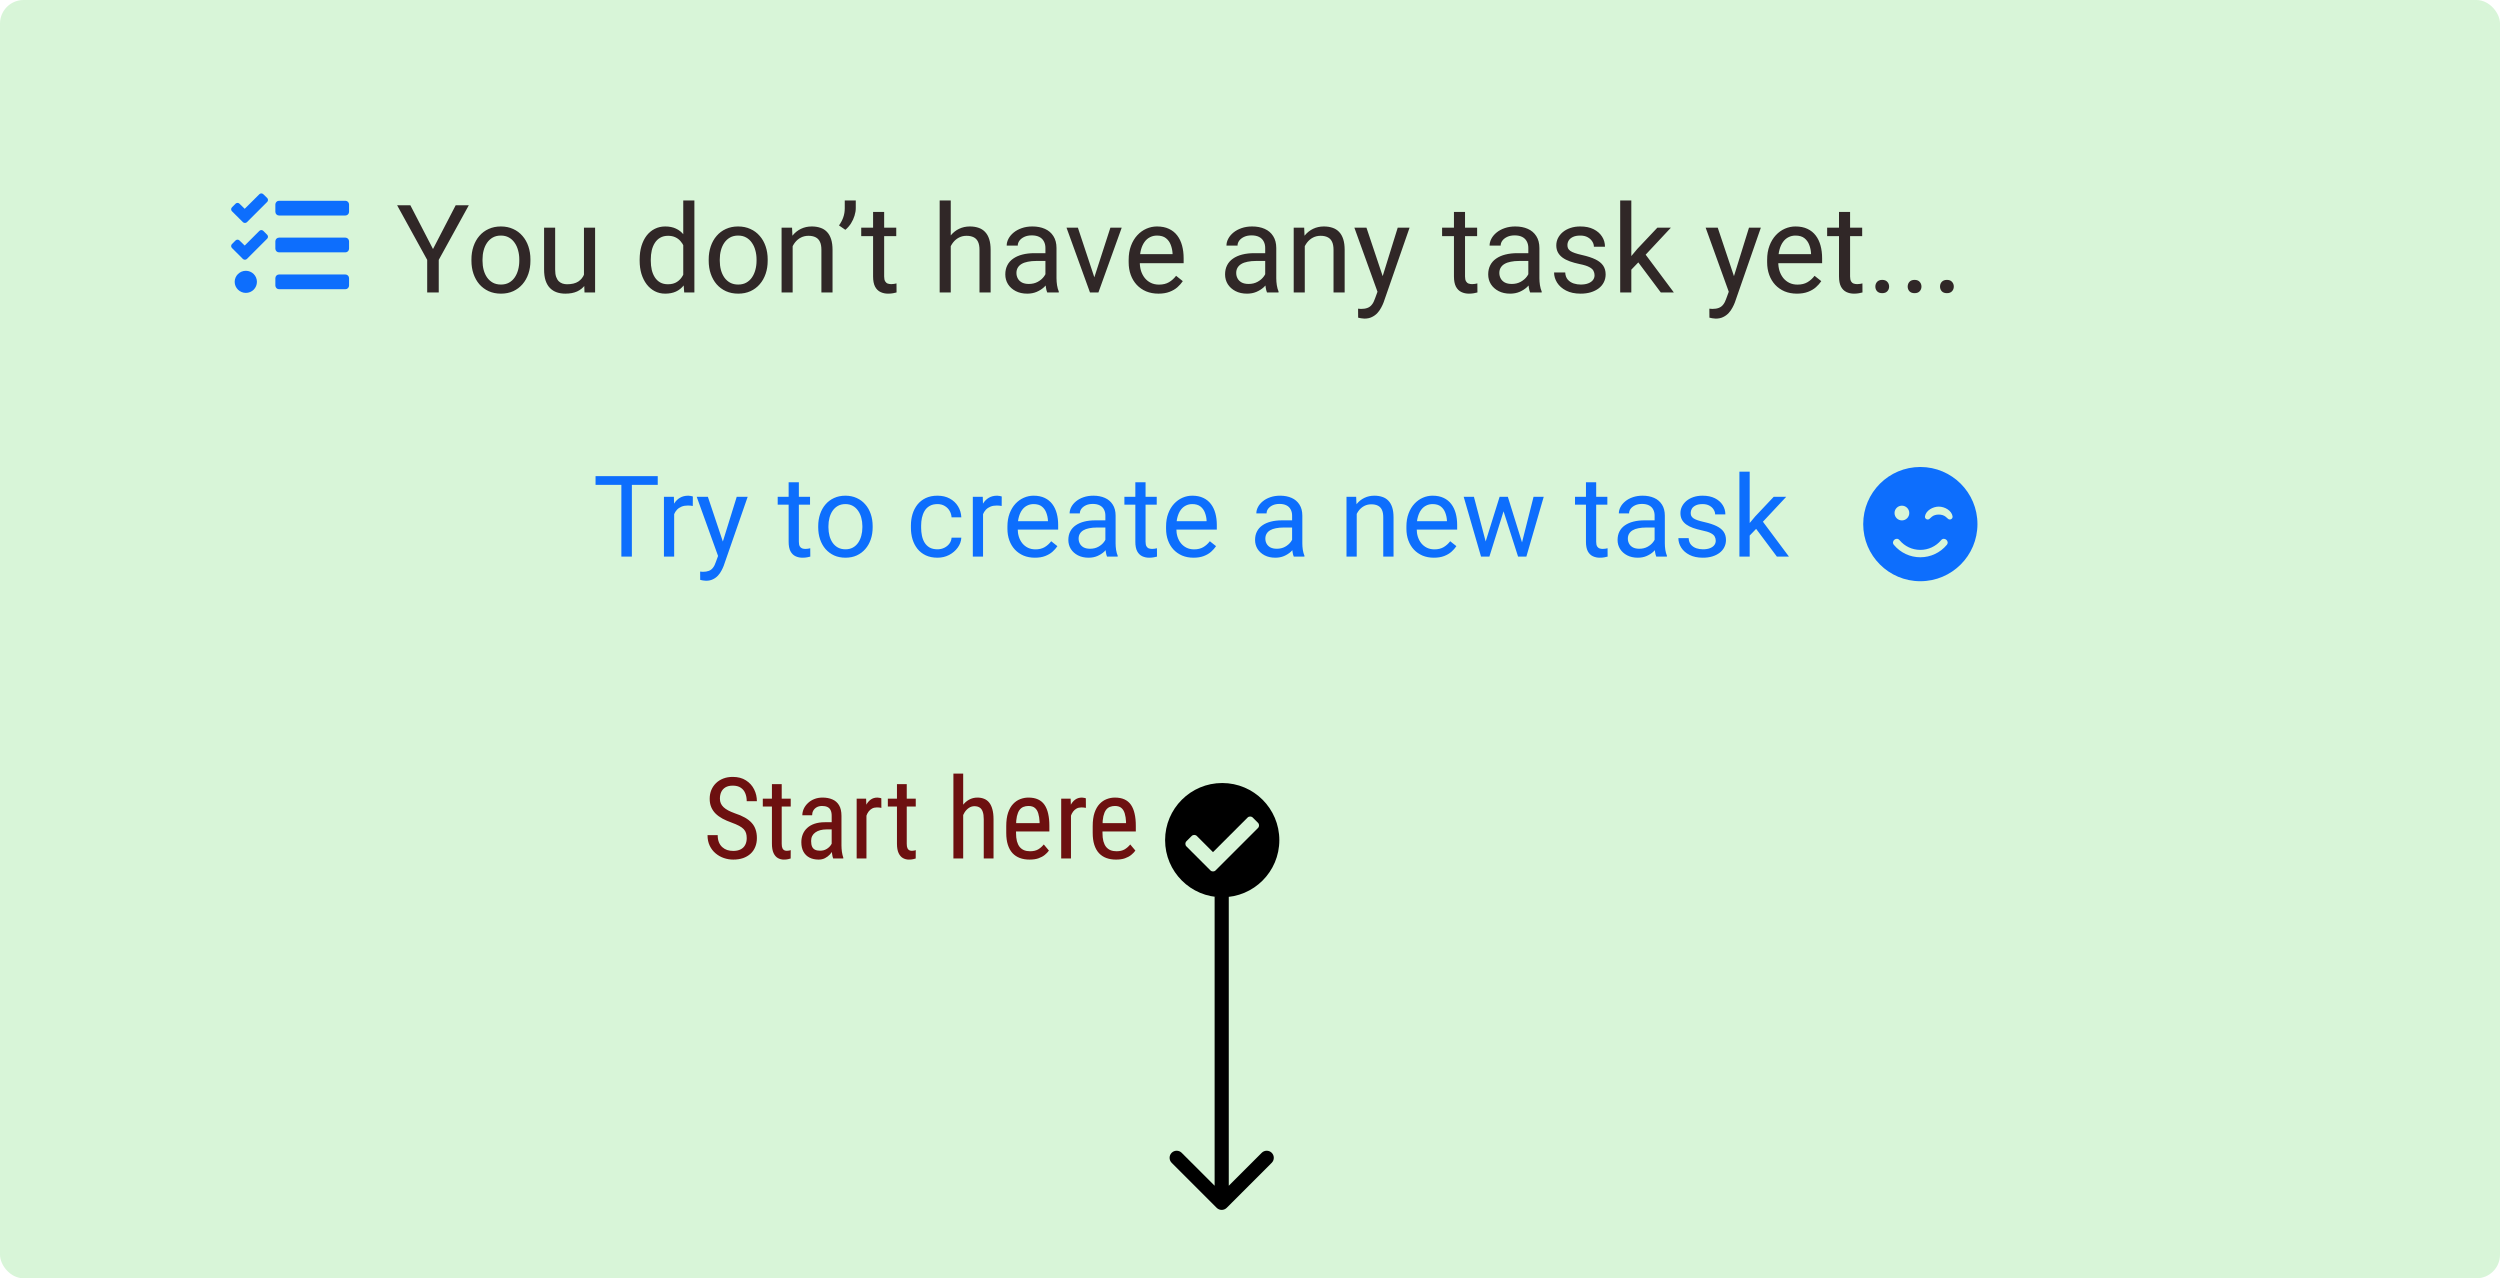 <svg width="530" height="271" viewBox="0 0 530 271" fill="none" xmlns="http://www.w3.org/2000/svg">
<g id="notasks">
<rect id="Rectangle 1" width="530" height="271" rx="5" fill="#D8F5D8"/>
<g id="You don&#226;&#128;&#153;t have any task yet... &#226;&#128;&#168; Try to create a new task">
<path d="M86.996 43.516L91.795 52.796L96.606 43.516H99.387L93.014 55.094V62H90.564V55.094L84.19 43.516H86.996ZM99.945 55.284V54.992C99.945 54.002 100.089 53.084 100.377 52.237C100.665 51.383 101.079 50.642 101.621 50.016C102.163 49.381 102.819 48.89 103.589 48.543C104.359 48.188 105.222 48.01 106.179 48.01C107.144 48.01 108.011 48.188 108.781 48.543C109.56 48.89 110.22 49.381 110.762 50.016C111.312 50.642 111.731 51.383 112.019 52.237C112.306 53.084 112.45 54.002 112.45 54.992V55.284C112.45 56.274 112.306 57.193 112.019 58.039C111.731 58.885 111.312 59.626 110.762 60.261C110.22 60.887 109.564 61.378 108.794 61.733C108.032 62.08 107.169 62.254 106.204 62.254C105.239 62.254 104.372 62.08 103.602 61.733C102.831 61.378 102.171 60.887 101.621 60.261C101.079 59.626 100.665 58.885 100.377 58.039C100.089 57.193 99.945 56.274 99.945 55.284ZM102.294 54.992V55.284C102.294 55.97 102.374 56.617 102.535 57.227C102.696 57.828 102.937 58.361 103.259 58.826C103.589 59.292 103.999 59.66 104.49 59.931C104.981 60.193 105.552 60.324 106.204 60.324C106.847 60.324 107.41 60.193 107.893 59.931C108.383 59.66 108.79 59.292 109.111 58.826C109.433 58.361 109.674 57.828 109.835 57.227C110.004 56.617 110.089 55.97 110.089 55.284V54.992C110.089 54.315 110.004 53.676 109.835 53.075C109.674 52.466 109.429 51.928 109.099 51.463C108.777 50.989 108.371 50.617 107.88 50.346C107.397 50.075 106.83 49.94 106.179 49.94C105.535 49.94 104.968 50.075 104.478 50.346C103.995 50.617 103.589 50.989 103.259 51.463C102.937 51.928 102.696 52.466 102.535 53.075C102.374 53.676 102.294 54.315 102.294 54.992ZM123.8 58.826V48.264H126.161V62H123.914L123.8 58.826ZM124.244 55.932L125.222 55.906C125.222 56.82 125.124 57.667 124.93 58.445C124.743 59.215 124.439 59.884 124.016 60.451C123.592 61.018 123.038 61.463 122.353 61.784C121.667 62.097 120.833 62.254 119.852 62.254C119.183 62.254 118.569 62.157 118.011 61.962C117.461 61.767 116.987 61.467 116.589 61.06C116.191 60.654 115.882 60.125 115.662 59.474C115.451 58.822 115.345 58.039 115.345 57.125V48.264H117.693V57.15C117.693 57.768 117.761 58.28 117.896 58.687C118.04 59.084 118.231 59.402 118.468 59.639C118.713 59.867 118.984 60.028 119.28 60.121C119.585 60.214 119.898 60.261 120.22 60.261C121.218 60.261 122.01 60.07 122.594 59.69C123.178 59.3 123.597 58.78 123.851 58.128C124.113 57.468 124.244 56.736 124.244 55.932ZM144.849 59.334V42.5H147.21V62H145.052L144.849 59.334ZM135.606 55.284V55.018C135.606 53.968 135.733 53.016 135.987 52.161C136.25 51.298 136.618 50.557 137.092 49.94C137.574 49.322 138.146 48.848 138.806 48.518C139.474 48.179 140.219 48.01 141.04 48.01C141.903 48.01 142.657 48.162 143.3 48.467C143.951 48.763 144.502 49.199 144.95 49.774C145.407 50.342 145.767 51.027 146.029 51.831C146.292 52.635 146.474 53.545 146.575 54.56V55.728C146.482 56.736 146.3 57.641 146.029 58.445C145.767 59.249 145.407 59.935 144.95 60.502C144.502 61.069 143.951 61.505 143.3 61.81C142.648 62.106 141.886 62.254 141.015 62.254C140.211 62.254 139.474 62.08 138.806 61.733C138.146 61.386 137.574 60.9 137.092 60.273C136.618 59.647 136.25 58.911 135.987 58.065C135.733 57.21 135.606 56.283 135.606 55.284ZM137.968 55.018V55.284C137.968 55.97 138.035 56.613 138.171 57.214C138.315 57.815 138.535 58.344 138.831 58.801C139.127 59.258 139.504 59.617 139.961 59.88C140.418 60.134 140.964 60.261 141.599 60.261C142.377 60.261 143.016 60.096 143.516 59.766C144.023 59.435 144.43 59 144.734 58.458C145.039 57.916 145.276 57.328 145.445 56.693V53.634C145.344 53.168 145.196 52.72 145.001 52.288C144.815 51.848 144.569 51.459 144.265 51.12C143.968 50.773 143.6 50.498 143.16 50.295C142.729 50.092 142.216 49.99 141.624 49.99C140.981 49.99 140.426 50.126 139.961 50.397C139.504 50.659 139.127 51.023 138.831 51.488C138.535 51.945 138.315 52.478 138.171 53.088C138.035 53.689 137.968 54.332 137.968 55.018ZM150.244 55.284V54.992C150.244 54.002 150.388 53.084 150.676 52.237C150.964 51.383 151.378 50.642 151.92 50.016C152.462 49.381 153.118 48.89 153.888 48.543C154.658 48.188 155.521 48.01 156.478 48.01C157.442 48.01 158.31 48.188 159.08 48.543C159.859 48.89 160.519 49.381 161.061 50.016C161.611 50.642 162.03 51.383 162.317 52.237C162.605 53.084 162.749 54.002 162.749 54.992V55.284C162.749 56.274 162.605 57.193 162.317 58.039C162.03 58.885 161.611 59.626 161.061 60.261C160.519 60.887 159.863 61.378 159.093 61.733C158.331 62.08 157.468 62.254 156.503 62.254C155.538 62.254 154.671 62.08 153.9 61.733C153.13 61.378 152.47 60.887 151.92 60.261C151.378 59.626 150.964 58.885 150.676 58.039C150.388 57.193 150.244 56.274 150.244 55.284ZM152.593 54.992V55.284C152.593 55.97 152.673 56.617 152.834 57.227C152.995 57.828 153.236 58.361 153.558 58.826C153.888 59.292 154.298 59.66 154.789 59.931C155.28 60.193 155.851 60.324 156.503 60.324C157.146 60.324 157.709 60.193 158.191 59.931C158.682 59.66 159.089 59.292 159.41 58.826C159.732 58.361 159.973 57.828 160.134 57.227C160.303 56.617 160.388 55.97 160.388 55.284V54.992C160.388 54.315 160.303 53.676 160.134 53.075C159.973 52.466 159.728 51.928 159.397 51.463C159.076 50.989 158.67 50.617 158.179 50.346C157.696 50.075 157.129 49.94 156.478 49.94C155.834 49.94 155.267 50.075 154.776 50.346C154.294 50.617 153.888 50.989 153.558 51.463C153.236 51.928 152.995 52.466 152.834 53.075C152.673 53.676 152.593 54.315 152.593 54.992ZM168.043 51.196V62H165.694V48.264H167.916L168.043 51.196ZM167.484 54.611L166.507 54.573C166.515 53.634 166.655 52.766 166.926 51.971C167.197 51.167 167.577 50.468 168.068 49.876C168.559 49.283 169.143 48.827 169.82 48.505C170.506 48.175 171.263 48.01 172.093 48.01C172.77 48.01 173.379 48.103 173.921 48.289C174.463 48.467 174.924 48.755 175.305 49.152C175.694 49.55 175.99 50.066 176.193 50.701C176.396 51.328 176.498 52.093 176.498 52.999V62H174.137V52.974C174.137 52.254 174.031 51.679 173.819 51.247C173.608 50.807 173.299 50.49 172.893 50.295C172.486 50.092 171.987 49.99 171.395 49.99C170.811 49.99 170.277 50.113 169.795 50.358C169.321 50.604 168.91 50.942 168.563 51.374C168.225 51.806 167.958 52.301 167.764 52.859C167.577 53.41 167.484 53.993 167.484 54.611ZM181.424 42.5V44.125C181.424 44.633 181.335 45.17 181.157 45.737C180.988 46.296 180.738 46.838 180.408 47.362C180.078 47.879 179.68 48.331 179.215 48.721L177.869 47.794C178.267 47.235 178.567 46.664 178.771 46.08C178.982 45.488 179.088 44.849 179.088 44.163V42.5H181.424ZM190.006 48.264V50.066H182.579V48.264H190.006ZM185.093 44.925H187.441V58.598C187.441 59.063 187.513 59.414 187.657 59.651C187.801 59.888 187.987 60.045 188.216 60.121C188.444 60.197 188.69 60.235 188.952 60.235C189.147 60.235 189.35 60.218 189.562 60.185C189.782 60.142 189.947 60.108 190.057 60.083L190.069 62C189.883 62.059 189.638 62.114 189.333 62.165C189.037 62.224 188.677 62.254 188.254 62.254C187.678 62.254 187.149 62.14 186.667 61.911C186.185 61.683 185.799 61.302 185.512 60.769C185.232 60.227 185.093 59.499 185.093 58.585V44.925ZM201.559 42.5V62H199.21V42.5H201.559ZM201 54.611L200.022 54.573C200.031 53.634 200.171 52.766 200.441 51.971C200.712 51.167 201.093 50.468 201.584 49.876C202.075 49.283 202.659 48.827 203.336 48.505C204.021 48.175 204.779 48.01 205.608 48.01C206.285 48.01 206.895 48.103 207.437 48.289C207.978 48.467 208.439 48.755 208.82 49.152C209.21 49.55 209.506 50.066 209.709 50.701C209.912 51.328 210.014 52.093 210.014 52.999V62H207.652V52.974C207.652 52.254 207.547 51.679 207.335 51.247C207.123 50.807 206.814 50.49 206.408 50.295C206.002 50.092 205.503 49.99 204.91 49.99C204.326 49.99 203.793 50.113 203.311 50.358C202.837 50.604 202.426 50.942 202.079 51.374C201.741 51.806 201.474 52.301 201.279 52.859C201.093 53.41 201 53.993 201 54.611ZM221.63 59.651V52.58C221.63 52.038 221.52 51.569 221.3 51.171C221.088 50.765 220.767 50.452 220.335 50.231C219.903 50.011 219.37 49.901 218.735 49.901C218.143 49.901 217.622 50.003 217.174 50.206C216.734 50.409 216.387 50.676 216.133 51.006C215.887 51.336 215.765 51.691 215.765 52.072H213.416C213.416 51.581 213.543 51.095 213.797 50.612C214.051 50.13 214.415 49.694 214.889 49.305C215.371 48.907 215.947 48.594 216.615 48.365C217.292 48.128 218.046 48.01 218.875 48.01C219.874 48.01 220.754 48.179 221.516 48.518C222.286 48.856 222.887 49.368 223.318 50.054C223.758 50.731 223.979 51.581 223.979 52.605V59.004C223.979 59.461 224.017 59.948 224.093 60.464C224.177 60.98 224.3 61.425 224.461 61.797V62H222.011C221.892 61.729 221.799 61.37 221.731 60.921C221.664 60.464 221.63 60.041 221.63 59.651ZM222.036 53.672L222.062 55.322H219.688C219.019 55.322 218.422 55.377 217.897 55.487C217.373 55.589 216.933 55.745 216.577 55.957C216.222 56.169 215.951 56.435 215.765 56.757C215.578 57.07 215.485 57.438 215.485 57.861C215.485 58.293 215.583 58.687 215.777 59.042C215.972 59.398 216.264 59.681 216.653 59.893C217.051 60.096 217.538 60.197 218.113 60.197C218.833 60.197 219.467 60.045 220.018 59.74C220.568 59.435 221.004 59.063 221.325 58.623C221.655 58.183 221.833 57.755 221.858 57.341L222.861 58.471C222.802 58.826 222.641 59.22 222.379 59.651C222.117 60.083 221.765 60.498 221.325 60.895C220.894 61.285 220.377 61.611 219.776 61.873C219.184 62.127 218.515 62.254 217.771 62.254C216.84 62.254 216.023 62.072 215.32 61.708C214.626 61.344 214.085 60.857 213.695 60.248C213.314 59.63 213.124 58.94 213.124 58.179C213.124 57.442 213.268 56.795 213.556 56.236C213.843 55.669 214.258 55.2 214.8 54.827C215.341 54.446 215.993 54.158 216.755 53.964C217.517 53.769 218.367 53.672 219.307 53.672H222.036ZM231.646 59.88L235.404 48.264H237.804L232.865 62H231.291L231.646 59.88ZM228.511 48.264L232.383 59.943L232.649 62H231.075L226.099 48.264H228.511ZM245.586 62.254C244.63 62.254 243.762 62.093 242.983 61.772C242.213 61.441 241.549 60.98 240.99 60.388C240.44 59.795 240.017 59.093 239.721 58.28C239.424 57.468 239.276 56.579 239.276 55.614V55.081C239.276 53.964 239.441 52.969 239.771 52.098C240.102 51.217 240.55 50.473 241.117 49.863C241.684 49.254 242.327 48.793 243.047 48.48C243.766 48.166 244.511 48.01 245.281 48.01C246.263 48.01 247.109 48.179 247.82 48.518C248.54 48.856 249.128 49.33 249.585 49.94C250.042 50.54 250.381 51.251 250.601 52.072C250.821 52.885 250.931 53.773 250.931 54.738V55.792H240.673V53.875H248.582V53.697C248.548 53.088 248.421 52.495 248.201 51.92C247.99 51.344 247.651 50.87 247.186 50.498C246.72 50.126 246.085 49.94 245.281 49.94C244.748 49.94 244.257 50.054 243.809 50.282C243.36 50.502 242.975 50.832 242.653 51.273C242.332 51.713 242.082 52.25 241.904 52.885C241.727 53.52 241.638 54.252 241.638 55.081V55.614C241.638 56.266 241.727 56.88 241.904 57.455C242.09 58.022 242.357 58.522 242.704 58.953C243.06 59.385 243.487 59.723 243.986 59.969C244.494 60.214 245.07 60.337 245.713 60.337C246.542 60.337 247.245 60.168 247.82 59.829C248.396 59.491 248.899 59.038 249.331 58.471L250.753 59.601C250.457 60.049 250.08 60.477 249.623 60.883C249.166 61.289 248.603 61.619 247.935 61.873C247.274 62.127 246.492 62.254 245.586 62.254ZM268.222 59.651V52.58C268.222 52.038 268.112 51.569 267.892 51.171C267.68 50.765 267.358 50.452 266.927 50.231C266.495 50.011 265.962 49.901 265.327 49.901C264.735 49.901 264.214 50.003 263.766 50.206C263.326 50.409 262.979 50.676 262.725 51.006C262.479 51.336 262.356 51.691 262.356 52.072H260.008C260.008 51.581 260.135 51.095 260.389 50.612C260.643 50.13 261.007 49.694 261.48 49.305C261.963 48.907 262.538 48.594 263.207 48.365C263.884 48.128 264.637 48.01 265.467 48.01C266.465 48.01 267.346 48.179 268.107 48.518C268.878 48.856 269.479 49.368 269.91 50.054C270.35 50.731 270.57 51.581 270.57 52.605V59.004C270.57 59.461 270.608 59.948 270.685 60.464C270.769 60.98 270.892 61.425 271.053 61.797V62H268.603C268.484 61.729 268.391 61.37 268.323 60.921C268.256 60.464 268.222 60.041 268.222 59.651ZM268.628 53.672L268.653 55.322H266.279C265.611 55.322 265.014 55.377 264.489 55.487C263.965 55.589 263.524 55.745 263.169 55.957C262.813 56.169 262.543 56.435 262.356 56.757C262.17 57.07 262.077 57.438 262.077 57.861C262.077 58.293 262.174 58.687 262.369 59.042C262.564 59.398 262.856 59.681 263.245 59.893C263.643 60.096 264.13 60.197 264.705 60.197C265.424 60.197 266.059 60.045 266.609 59.74C267.16 59.435 267.595 59.063 267.917 58.623C268.247 58.183 268.425 57.755 268.45 57.341L269.453 58.471C269.394 58.826 269.233 59.22 268.971 59.651C268.708 60.083 268.357 60.498 267.917 60.895C267.485 61.285 266.969 61.611 266.368 61.873C265.776 62.127 265.107 62.254 264.362 62.254C263.431 62.254 262.615 62.072 261.912 61.708C261.218 61.344 260.676 60.857 260.287 60.248C259.906 59.63 259.716 58.94 259.716 58.179C259.716 57.442 259.86 56.795 260.147 56.236C260.435 55.669 260.85 55.2 261.392 54.827C261.933 54.446 262.585 54.158 263.347 53.964C264.108 53.769 264.959 53.672 265.898 53.672H268.628ZM276.613 51.196V62H274.265V48.264H276.486L276.613 51.196ZM276.055 54.611L275.077 54.573C275.086 53.634 275.225 52.766 275.496 51.971C275.767 51.167 276.148 50.468 276.639 49.876C277.13 49.283 277.714 48.827 278.391 48.505C279.076 48.175 279.834 48.01 280.663 48.01C281.34 48.01 281.95 48.103 282.491 48.289C283.033 48.467 283.494 48.755 283.875 49.152C284.264 49.55 284.561 50.066 284.764 50.701C284.967 51.328 285.068 52.093 285.068 52.999V62H282.707V52.974C282.707 52.254 282.601 51.679 282.39 51.247C282.178 50.807 281.869 50.49 281.463 50.295C281.057 50.092 280.557 49.99 279.965 49.99C279.381 49.99 278.848 50.113 278.365 50.358C277.891 50.604 277.481 50.942 277.134 51.374C276.795 51.806 276.529 52.301 276.334 52.859C276.148 53.41 276.055 53.993 276.055 54.611ZM292.495 60.578L296.316 48.264H298.83L293.32 64.12C293.193 64.459 293.024 64.823 292.812 65.212C292.609 65.61 292.347 65.986 292.025 66.342C291.704 66.697 291.314 66.985 290.857 67.205C290.409 67.434 289.871 67.548 289.245 67.548C289.059 67.548 288.822 67.522 288.534 67.472C288.246 67.421 288.043 67.379 287.925 67.345L287.912 65.44C287.98 65.449 288.086 65.457 288.229 65.466C288.382 65.483 288.488 65.491 288.547 65.491C289.08 65.491 289.533 65.419 289.905 65.275C290.278 65.14 290.591 64.907 290.845 64.577C291.107 64.255 291.331 63.811 291.518 63.244L292.495 60.578ZM289.689 48.264L293.257 58.928L293.866 61.403L292.178 62.267L287.125 48.264H289.689ZM313.15 48.264V50.066H305.724V48.264H313.15ZM308.237 44.925H310.586V58.598C310.586 59.063 310.658 59.414 310.802 59.651C310.946 59.888 311.132 60.045 311.36 60.121C311.589 60.197 311.834 60.235 312.097 60.235C312.291 60.235 312.494 60.218 312.706 60.185C312.926 60.142 313.091 60.108 313.201 60.083L313.214 62C313.028 62.059 312.782 62.114 312.478 62.165C312.181 62.224 311.822 62.254 311.398 62.254C310.823 62.254 310.294 62.14 309.812 61.911C309.329 61.683 308.944 61.302 308.656 60.769C308.377 60.227 308.237 59.499 308.237 58.585V44.925ZM324.005 59.651V52.58C324.005 52.038 323.895 51.569 323.675 51.171C323.463 50.765 323.142 50.452 322.71 50.231C322.278 50.011 321.745 49.901 321.11 49.901C320.518 49.901 319.997 50.003 319.549 50.206C319.109 50.409 318.762 50.676 318.508 51.006C318.262 51.336 318.14 51.691 318.14 52.072H315.791C315.791 51.581 315.918 51.095 316.172 50.612C316.426 50.13 316.79 49.694 317.264 49.305C317.746 48.907 318.322 48.594 318.99 48.365C319.667 48.128 320.421 48.01 321.25 48.01C322.249 48.01 323.129 48.179 323.891 48.518C324.661 48.856 325.262 49.368 325.693 50.054C326.133 50.731 326.354 51.581 326.354 52.605V59.004C326.354 59.461 326.392 59.948 326.468 60.464C326.552 60.98 326.675 61.425 326.836 61.797V62H324.386C324.267 61.729 324.174 61.37 324.106 60.921C324.039 60.464 324.005 60.041 324.005 59.651ZM324.411 53.672L324.437 55.322H322.062C321.394 55.322 320.797 55.377 320.272 55.487C319.748 55.589 319.308 55.745 318.952 55.957C318.597 56.169 318.326 56.435 318.14 56.757C317.953 57.07 317.86 57.438 317.86 57.861C317.86 58.293 317.958 58.687 318.152 59.042C318.347 59.398 318.639 59.681 319.028 59.893C319.426 60.096 319.913 60.197 320.488 60.197C321.208 60.197 321.842 60.045 322.393 59.74C322.943 59.435 323.379 59.063 323.7 58.623C324.03 58.183 324.208 57.755 324.233 57.341L325.236 58.471C325.177 58.826 325.016 59.22 324.754 59.651C324.492 60.083 324.14 60.498 323.7 60.895C323.269 61.285 322.752 61.611 322.151 61.873C321.559 62.127 320.89 62.254 320.146 62.254C319.215 62.254 318.398 62.072 317.695 61.708C317.001 61.344 316.46 60.857 316.07 60.248C315.689 59.63 315.499 58.94 315.499 58.179C315.499 57.442 315.643 56.795 315.931 56.236C316.218 55.669 316.633 55.2 317.175 54.827C317.716 54.446 318.368 54.158 319.13 53.964C319.892 53.769 320.742 53.672 321.682 53.672H324.411ZM338.046 58.356C338.046 58.018 337.97 57.705 337.817 57.417C337.674 57.121 337.373 56.854 336.916 56.617C336.467 56.372 335.79 56.16 334.885 55.982C334.123 55.822 333.433 55.631 332.815 55.411C332.206 55.191 331.686 54.925 331.254 54.611C330.831 54.298 330.505 53.93 330.276 53.507C330.048 53.084 329.934 52.589 329.934 52.022C329.934 51.48 330.052 50.968 330.289 50.485C330.535 50.003 330.877 49.575 331.317 49.203C331.766 48.831 332.303 48.539 332.93 48.327C333.556 48.116 334.254 48.01 335.024 48.01C336.125 48.01 337.064 48.204 337.843 48.594C338.621 48.983 339.218 49.504 339.633 50.155C340.048 50.798 340.255 51.514 340.255 52.301H337.906C337.906 51.92 337.792 51.552 337.563 51.196C337.343 50.832 337.018 50.532 336.586 50.295C336.163 50.058 335.642 49.94 335.024 49.94C334.373 49.94 333.844 50.041 333.438 50.244C333.04 50.439 332.748 50.688 332.562 50.993C332.384 51.298 332.295 51.62 332.295 51.958C332.295 52.212 332.337 52.44 332.422 52.644C332.515 52.838 332.676 53.02 332.904 53.19C333.133 53.35 333.454 53.503 333.869 53.647C334.284 53.79 334.813 53.934 335.456 54.078C336.582 54.332 337.508 54.637 338.236 54.992C338.964 55.348 339.506 55.783 339.861 56.3C340.217 56.816 340.395 57.442 340.395 58.179C340.395 58.78 340.268 59.33 340.014 59.829C339.768 60.328 339.409 60.76 338.935 61.124C338.469 61.48 337.91 61.759 337.259 61.962C336.616 62.157 335.892 62.254 335.088 62.254C333.878 62.254 332.854 62.038 332.016 61.606C331.178 61.175 330.543 60.616 330.111 59.931C329.68 59.245 329.464 58.522 329.464 57.76H331.825C331.859 58.403 332.045 58.915 332.384 59.296C332.722 59.668 333.137 59.935 333.628 60.096C334.119 60.248 334.605 60.324 335.088 60.324C335.731 60.324 336.269 60.24 336.7 60.07C337.14 59.901 337.475 59.668 337.703 59.372C337.932 59.076 338.046 58.737 338.046 58.356ZM345.841 42.5V62H343.479V42.5H345.841ZM354.232 48.264L348.24 54.675L344.889 58.153L344.698 55.652L347.098 52.783L351.363 48.264H354.232ZM352.087 62L347.187 55.449L348.405 53.355L354.854 62H352.087ZM366.966 60.578L370.787 48.264H373.301L367.791 64.12C367.664 64.459 367.495 64.823 367.283 65.212C367.08 65.61 366.818 65.986 366.496 66.342C366.174 66.697 365.785 66.985 365.328 67.205C364.88 67.434 364.342 67.548 363.716 67.548C363.53 67.548 363.293 67.522 363.005 67.472C362.717 67.421 362.514 67.379 362.396 67.345L362.383 65.44C362.451 65.449 362.556 65.457 362.7 65.466C362.853 65.483 362.958 65.491 363.018 65.491C363.551 65.491 364.004 65.419 364.376 65.275C364.748 65.14 365.062 64.907 365.315 64.577C365.578 64.255 365.802 63.811 365.988 63.244L366.966 60.578ZM364.16 48.264L367.728 58.928L368.337 61.403L366.648 62.267L361.596 48.264H364.16ZM380.943 62.254C379.987 62.254 379.119 62.093 378.341 61.772C377.571 61.441 376.906 60.98 376.348 60.388C375.798 59.795 375.374 59.093 375.078 58.28C374.782 57.468 374.634 56.579 374.634 55.614V55.081C374.634 53.964 374.799 52.969 375.129 52.098C375.459 51.217 375.908 50.473 376.475 49.863C377.042 49.254 377.685 48.793 378.404 48.48C379.124 48.166 379.868 48.01 380.639 48.01C381.62 48.01 382.467 48.179 383.178 48.518C383.897 48.856 384.485 49.33 384.942 49.94C385.399 50.54 385.738 51.251 385.958 52.072C386.178 52.885 386.288 53.773 386.288 54.738V55.792H376.03V53.875H383.939V53.697C383.906 53.088 383.779 52.495 383.559 51.92C383.347 51.344 383.008 50.87 382.543 50.498C382.077 50.126 381.443 49.94 380.639 49.94C380.105 49.94 379.615 50.054 379.166 50.282C378.717 50.502 378.332 50.832 378.011 51.273C377.689 51.713 377.439 52.25 377.262 52.885C377.084 53.52 376.995 54.252 376.995 55.081V55.614C376.995 56.266 377.084 56.88 377.262 57.455C377.448 58.022 377.715 58.522 378.062 58.953C378.417 59.385 378.844 59.723 379.344 59.969C379.852 60.214 380.427 60.337 381.07 60.337C381.9 60.337 382.602 60.168 383.178 59.829C383.753 59.491 384.257 59.038 384.688 58.471L386.11 59.601C385.814 60.049 385.438 60.477 384.98 60.883C384.523 61.289 383.961 61.619 383.292 61.873C382.632 62.127 381.849 62.254 380.943 62.254ZM394.781 48.264V50.066H387.354V48.264H394.781ZM389.868 44.925H392.217V58.598C392.217 59.063 392.289 59.414 392.433 59.651C392.576 59.888 392.763 60.045 392.991 60.121C393.22 60.197 393.465 60.235 393.728 60.235C393.922 60.235 394.125 60.218 394.337 60.185C394.557 60.142 394.722 60.108 394.832 60.083L394.845 62C394.659 62.059 394.413 62.114 394.108 62.165C393.812 62.224 393.452 62.254 393.029 62.254C392.454 62.254 391.925 62.14 391.442 61.911C390.96 61.683 390.575 61.302 390.287 60.769C390.008 60.227 389.868 59.499 389.868 58.585V44.925ZM397.574 60.756C397.574 60.358 397.697 60.024 397.942 59.753C398.196 59.474 398.56 59.334 399.034 59.334C399.508 59.334 399.868 59.474 400.113 59.753C400.367 60.024 400.494 60.358 400.494 60.756C400.494 61.145 400.367 61.475 400.113 61.746C399.868 62.017 399.508 62.152 399.034 62.152C398.56 62.152 398.196 62.017 397.942 61.746C397.697 61.475 397.574 61.145 397.574 60.756ZM404.43 60.756C404.43 60.358 404.552 60.024 404.798 59.753C405.052 59.474 405.416 59.334 405.89 59.334C406.364 59.334 406.723 59.474 406.969 59.753C407.223 60.024 407.35 60.358 407.35 60.756C407.35 61.145 407.223 61.475 406.969 61.746C406.723 62.017 406.364 62.152 405.89 62.152C405.416 62.152 405.052 62.017 404.798 61.746C404.552 61.475 404.43 61.145 404.43 60.756ZM411.285 60.756C411.285 60.358 411.408 60.024 411.653 59.753C411.907 59.474 412.271 59.334 412.745 59.334C413.219 59.334 413.579 59.474 413.824 59.753C414.078 60.024 414.205 60.358 414.205 60.756C414.205 61.145 414.078 61.475 413.824 61.746C413.579 62.017 413.219 62.152 412.745 62.152C412.271 62.152 411.907 62.017 411.653 61.746C411.408 61.475 411.285 61.145 411.285 60.756Z" fill="#302727"/>
<path d="M133.957 100.938V118H131.73V100.938H133.957ZM139.441 100.938V102.789H126.258V100.938H139.441ZM142.922 107.312V118H140.754V105.32H142.863L142.922 107.312ZM146.883 105.25L146.871 107.266C146.691 107.227 146.52 107.203 146.355 107.195C146.199 107.18 146.02 107.172 145.816 107.172C145.316 107.172 144.875 107.25 144.492 107.406C144.109 107.562 143.785 107.781 143.52 108.062C143.254 108.344 143.043 108.68 142.887 109.07C142.738 109.453 142.641 109.875 142.594 110.336L141.984 110.688C141.984 109.922 142.059 109.203 142.207 108.531C142.363 107.859 142.602 107.266 142.922 106.75C143.242 106.227 143.648 105.82 144.141 105.531C144.641 105.234 145.234 105.086 145.922 105.086C146.078 105.086 146.258 105.105 146.461 105.145C146.664 105.176 146.805 105.211 146.883 105.25ZM152.66 116.688L156.188 105.32H158.508L153.422 119.957C153.305 120.27 153.148 120.605 152.953 120.965C152.766 121.332 152.523 121.68 152.227 122.008C151.93 122.336 151.57 122.602 151.148 122.805C150.734 123.016 150.238 123.121 149.66 123.121C149.488 123.121 149.27 123.098 149.004 123.051C148.738 123.004 148.551 122.965 148.441 122.934L148.43 121.176C148.492 121.184 148.59 121.191 148.723 121.199C148.863 121.215 148.961 121.223 149.016 121.223C149.508 121.223 149.926 121.156 150.27 121.023C150.613 120.898 150.902 120.684 151.137 120.379C151.379 120.082 151.586 119.672 151.758 119.148L152.66 116.688ZM150.07 105.32L153.363 115.164L153.926 117.449L152.367 118.246L147.703 105.32H150.07ZM171.727 105.32V106.984H164.871V105.32H171.727ZM167.191 102.238H169.359V114.859C169.359 115.289 169.426 115.613 169.559 115.832C169.691 116.051 169.863 116.195 170.074 116.266C170.285 116.336 170.512 116.371 170.754 116.371C170.934 116.371 171.121 116.355 171.316 116.324C171.52 116.285 171.672 116.254 171.773 116.23L171.785 118C171.613 118.055 171.387 118.105 171.105 118.152C170.832 118.207 170.5 118.234 170.109 118.234C169.578 118.234 169.09 118.129 168.645 117.918C168.199 117.707 167.844 117.355 167.578 116.863C167.32 116.363 167.191 115.691 167.191 114.848V102.238ZM173.461 111.801V111.531C173.461 110.617 173.594 109.77 173.859 108.988C174.125 108.199 174.508 107.516 175.008 106.938C175.508 106.352 176.113 105.898 176.824 105.578C177.535 105.25 178.332 105.086 179.215 105.086C180.105 105.086 180.906 105.25 181.617 105.578C182.336 105.898 182.945 106.352 183.445 106.938C183.953 107.516 184.34 108.199 184.605 108.988C184.871 109.77 185.004 110.617 185.004 111.531V111.801C185.004 112.715 184.871 113.562 184.605 114.344C184.34 115.125 183.953 115.809 183.445 116.395C182.945 116.973 182.34 117.426 181.629 117.754C180.926 118.074 180.129 118.234 179.238 118.234C178.348 118.234 177.547 118.074 176.836 117.754C176.125 117.426 175.516 116.973 175.008 116.395C174.508 115.809 174.125 115.125 173.859 114.344C173.594 113.562 173.461 112.715 173.461 111.801ZM175.629 111.531V111.801C175.629 112.434 175.703 113.031 175.852 113.594C176 114.148 176.223 114.641 176.52 115.07C176.824 115.5 177.203 115.84 177.656 116.09C178.109 116.332 178.637 116.453 179.238 116.453C179.832 116.453 180.352 116.332 180.797 116.09C181.25 115.84 181.625 115.5 181.922 115.07C182.219 114.641 182.441 114.148 182.59 113.594C182.746 113.031 182.824 112.434 182.824 111.801V111.531C182.824 110.906 182.746 110.316 182.59 109.762C182.441 109.199 182.215 108.703 181.91 108.273C181.613 107.836 181.238 107.492 180.785 107.242C180.34 106.992 179.816 106.867 179.215 106.867C178.621 106.867 178.098 106.992 177.645 107.242C177.199 107.492 176.824 107.836 176.52 108.273C176.223 108.703 176 109.199 175.852 109.762C175.703 110.316 175.629 110.906 175.629 111.531ZM198.75 116.453C199.266 116.453 199.742 116.348 200.18 116.137C200.617 115.926 200.977 115.637 201.258 115.27C201.539 114.895 201.699 114.469 201.738 113.992H203.801C203.762 114.742 203.508 115.441 203.039 116.09C202.578 116.73 201.973 117.25 201.223 117.648C200.473 118.039 199.648 118.234 198.75 118.234C197.797 118.234 196.965 118.066 196.254 117.73C195.551 117.395 194.965 116.934 194.496 116.348C194.035 115.762 193.688 115.09 193.453 114.332C193.227 113.566 193.113 112.758 193.113 111.906V111.414C193.113 110.562 193.227 109.758 193.453 109C193.688 108.234 194.035 107.559 194.496 106.973C194.965 106.387 195.551 105.926 196.254 105.59C196.965 105.254 197.797 105.086 198.75 105.086C199.742 105.086 200.609 105.289 201.352 105.695C202.094 106.094 202.676 106.641 203.098 107.336C203.527 108.023 203.762 108.805 203.801 109.68H201.738C201.699 109.156 201.551 108.684 201.293 108.262C201.043 107.84 200.699 107.504 200.262 107.254C199.832 106.996 199.328 106.867 198.75 106.867C198.086 106.867 197.527 107 197.074 107.266C196.629 107.523 196.273 107.875 196.008 108.32C195.75 108.758 195.562 109.246 195.445 109.785C195.336 110.316 195.281 110.859 195.281 111.414V111.906C195.281 112.461 195.336 113.008 195.445 113.547C195.555 114.086 195.738 114.574 195.996 115.012C196.262 115.449 196.617 115.801 197.062 116.066C197.516 116.324 198.078 116.453 198.75 116.453ZM208.406 107.312V118H206.238V105.32H208.348L208.406 107.312ZM212.367 105.25L212.355 107.266C212.176 107.227 212.004 107.203 211.84 107.195C211.684 107.18 211.504 107.172 211.301 107.172C210.801 107.172 210.359 107.25 209.977 107.406C209.594 107.562 209.27 107.781 209.004 108.062C208.738 108.344 208.527 108.68 208.371 109.07C208.223 109.453 208.125 109.875 208.078 110.336L207.469 110.688C207.469 109.922 207.543 109.203 207.691 108.531C207.848 107.859 208.086 107.266 208.406 106.75C208.727 106.227 209.133 105.82 209.625 105.531C210.125 105.234 210.719 105.086 211.406 105.086C211.562 105.086 211.742 105.105 211.945 105.145C212.148 105.176 212.289 105.211 212.367 105.25ZM219.398 118.234C218.516 118.234 217.715 118.086 216.996 117.789C216.285 117.484 215.672 117.059 215.156 116.512C214.648 115.965 214.258 115.316 213.984 114.566C213.711 113.816 213.574 112.996 213.574 112.105V111.613C213.574 110.582 213.727 109.664 214.031 108.859C214.336 108.047 214.75 107.359 215.273 106.797C215.797 106.234 216.391 105.809 217.055 105.52C217.719 105.23 218.406 105.086 219.117 105.086C220.023 105.086 220.805 105.242 221.461 105.555C222.125 105.867 222.668 106.305 223.09 106.867C223.512 107.422 223.824 108.078 224.027 108.836C224.23 109.586 224.332 110.406 224.332 111.297V112.27H214.863V110.5H222.164V110.336C222.133 109.773 222.016 109.227 221.812 108.695C221.617 108.164 221.305 107.727 220.875 107.383C220.445 107.039 219.859 106.867 219.117 106.867C218.625 106.867 218.172 106.973 217.758 107.184C217.344 107.387 216.988 107.691 216.691 108.098C216.395 108.504 216.164 109 216 109.586C215.836 110.172 215.754 110.848 215.754 111.613V112.105C215.754 112.707 215.836 113.273 216 113.805C216.172 114.328 216.418 114.789 216.738 115.188C217.066 115.586 217.461 115.898 217.922 116.125C218.391 116.352 218.922 116.465 219.516 116.465C220.281 116.465 220.93 116.309 221.461 115.996C221.992 115.684 222.457 115.266 222.855 114.742L224.168 115.785C223.895 116.199 223.547 116.594 223.125 116.969C222.703 117.344 222.184 117.648 221.566 117.883C220.957 118.117 220.234 118.234 219.398 118.234ZM234.34 115.832V109.305C234.34 108.805 234.238 108.371 234.035 108.004C233.84 107.629 233.543 107.34 233.145 107.137C232.746 106.934 232.254 106.832 231.668 106.832C231.121 106.832 230.641 106.926 230.227 107.113C229.82 107.301 229.5 107.547 229.266 107.852C229.039 108.156 228.926 108.484 228.926 108.836H226.758C226.758 108.383 226.875 107.934 227.109 107.488C227.344 107.043 227.68 106.641 228.117 106.281C228.562 105.914 229.094 105.625 229.711 105.414C230.336 105.195 231.031 105.086 231.797 105.086C232.719 105.086 233.531 105.242 234.234 105.555C234.945 105.867 235.5 106.34 235.898 106.973C236.305 107.598 236.508 108.383 236.508 109.328V115.234C236.508 115.656 236.543 116.105 236.613 116.582C236.691 117.059 236.805 117.469 236.953 117.812V118H234.691C234.582 117.75 234.496 117.418 234.434 117.004C234.371 116.582 234.34 116.191 234.34 115.832ZM234.715 110.312L234.738 111.836H232.547C231.93 111.836 231.379 111.887 230.895 111.988C230.41 112.082 230.004 112.227 229.676 112.422C229.348 112.617 229.098 112.863 228.926 113.16C228.754 113.449 228.668 113.789 228.668 114.18C228.668 114.578 228.758 114.941 228.938 115.27C229.117 115.598 229.387 115.859 229.746 116.055C230.113 116.242 230.562 116.336 231.094 116.336C231.758 116.336 232.344 116.195 232.852 115.914C233.359 115.633 233.762 115.289 234.059 114.883C234.363 114.477 234.527 114.082 234.551 113.699L235.477 114.742C235.422 115.07 235.273 115.434 235.031 115.832C234.789 116.23 234.465 116.613 234.059 116.98C233.66 117.34 233.184 117.641 232.629 117.883C232.082 118.117 231.465 118.234 230.777 118.234C229.918 118.234 229.164 118.066 228.516 117.73C227.875 117.395 227.375 116.945 227.016 116.383C226.664 115.812 226.488 115.176 226.488 114.473C226.488 113.793 226.621 113.195 226.887 112.68C227.152 112.156 227.535 111.723 228.035 111.379C228.535 111.027 229.137 110.762 229.84 110.582C230.543 110.402 231.328 110.312 232.195 110.312H234.715ZM245.227 105.32V106.984H238.371V105.32H245.227ZM240.691 102.238H242.859V114.859C242.859 115.289 242.926 115.613 243.059 115.832C243.191 116.051 243.363 116.195 243.574 116.266C243.785 116.336 244.012 116.371 244.254 116.371C244.434 116.371 244.621 116.355 244.816 116.324C245.02 116.285 245.172 116.254 245.273 116.23L245.285 118C245.113 118.055 244.887 118.105 244.605 118.152C244.332 118.207 244 118.234 243.609 118.234C243.078 118.234 242.59 118.129 242.145 117.918C241.699 117.707 241.344 117.355 241.078 116.863C240.82 116.363 240.691 115.691 240.691 114.848V102.238ZM253.031 118.234C252.148 118.234 251.348 118.086 250.629 117.789C249.918 117.484 249.305 117.059 248.789 116.512C248.281 115.965 247.891 115.316 247.617 114.566C247.344 113.816 247.207 112.996 247.207 112.105V111.613C247.207 110.582 247.359 109.664 247.664 108.859C247.969 108.047 248.383 107.359 248.906 106.797C249.43 106.234 250.023 105.809 250.688 105.52C251.352 105.23 252.039 105.086 252.75 105.086C253.656 105.086 254.438 105.242 255.094 105.555C255.758 105.867 256.301 106.305 256.723 106.867C257.145 107.422 257.457 108.078 257.66 108.836C257.863 109.586 257.965 110.406 257.965 111.297V112.27H248.496V110.5H255.797V110.336C255.766 109.773 255.648 109.227 255.445 108.695C255.25 108.164 254.938 107.727 254.508 107.383C254.078 107.039 253.492 106.867 252.75 106.867C252.258 106.867 251.805 106.973 251.391 107.184C250.977 107.387 250.621 107.691 250.324 108.098C250.027 108.504 249.797 109 249.633 109.586C249.469 110.172 249.387 110.848 249.387 111.613V112.105C249.387 112.707 249.469 113.273 249.633 113.805C249.805 114.328 250.051 114.789 250.371 115.188C250.699 115.586 251.094 115.898 251.555 116.125C252.023 116.352 252.555 116.465 253.148 116.465C253.914 116.465 254.562 116.309 255.094 115.996C255.625 115.684 256.09 115.266 256.488 114.742L257.801 115.785C257.527 116.199 257.18 116.594 256.758 116.969C256.336 117.344 255.816 117.648 255.199 117.883C254.59 118.117 253.867 118.234 253.031 118.234ZM273.926 115.832V109.305C273.926 108.805 273.824 108.371 273.621 108.004C273.426 107.629 273.129 107.34 272.73 107.137C272.332 106.934 271.84 106.832 271.254 106.832C270.707 106.832 270.227 106.926 269.812 107.113C269.406 107.301 269.086 107.547 268.852 107.852C268.625 108.156 268.512 108.484 268.512 108.836H266.344C266.344 108.383 266.461 107.934 266.695 107.488C266.93 107.043 267.266 106.641 267.703 106.281C268.148 105.914 268.68 105.625 269.297 105.414C269.922 105.195 270.617 105.086 271.383 105.086C272.305 105.086 273.117 105.242 273.82 105.555C274.531 105.867 275.086 106.34 275.484 106.973C275.891 107.598 276.094 108.383 276.094 109.328V115.234C276.094 115.656 276.129 116.105 276.199 116.582C276.277 117.059 276.391 117.469 276.539 117.812V118H274.277C274.168 117.75 274.082 117.418 274.02 117.004C273.957 116.582 273.926 116.191 273.926 115.832ZM274.301 110.312L274.324 111.836H272.133C271.516 111.836 270.965 111.887 270.48 111.988C269.996 112.082 269.59 112.227 269.262 112.422C268.934 112.617 268.684 112.863 268.512 113.16C268.34 113.449 268.254 113.789 268.254 114.18C268.254 114.578 268.344 114.941 268.523 115.27C268.703 115.598 268.973 115.859 269.332 116.055C269.699 116.242 270.148 116.336 270.68 116.336C271.344 116.336 271.93 116.195 272.438 115.914C272.945 115.633 273.348 115.289 273.645 114.883C273.949 114.477 274.113 114.082 274.137 113.699L275.062 114.742C275.008 115.07 274.859 115.434 274.617 115.832C274.375 116.23 274.051 116.613 273.645 116.98C273.246 117.34 272.77 117.641 272.215 117.883C271.668 118.117 271.051 118.234 270.363 118.234C269.504 118.234 268.75 118.066 268.102 117.73C267.461 117.395 266.961 116.945 266.602 116.383C266.25 115.812 266.074 115.176 266.074 114.473C266.074 113.793 266.207 113.195 266.473 112.68C266.738 112.156 267.121 111.723 267.621 111.379C268.121 111.027 268.723 110.762 269.426 110.582C270.129 110.402 270.914 110.312 271.781 110.312H274.301ZM287.625 108.027V118H285.457V105.32H287.508L287.625 108.027ZM287.109 111.18L286.207 111.145C286.215 110.277 286.344 109.477 286.594 108.742C286.844 108 287.195 107.355 287.648 106.809C288.102 106.262 288.641 105.84 289.266 105.543C289.898 105.238 290.598 105.086 291.363 105.086C291.988 105.086 292.551 105.172 293.051 105.344C293.551 105.508 293.977 105.773 294.328 106.141C294.688 106.508 294.961 106.984 295.148 107.57C295.336 108.148 295.43 108.855 295.43 109.691V118H293.25V109.668C293.25 109.004 293.152 108.473 292.957 108.074C292.762 107.668 292.477 107.375 292.102 107.195C291.727 107.008 291.266 106.914 290.719 106.914C290.18 106.914 289.688 107.027 289.242 107.254C288.805 107.48 288.426 107.793 288.105 108.191C287.793 108.59 287.547 109.047 287.367 109.562C287.195 110.07 287.109 110.609 287.109 111.18ZM303.984 118.234C303.102 118.234 302.301 118.086 301.582 117.789C300.871 117.484 300.258 117.059 299.742 116.512C299.234 115.965 298.844 115.316 298.57 114.566C298.297 113.816 298.16 112.996 298.16 112.105V111.613C298.16 110.582 298.312 109.664 298.617 108.859C298.922 108.047 299.336 107.359 299.859 106.797C300.383 106.234 300.977 105.809 301.641 105.52C302.305 105.23 302.992 105.086 303.703 105.086C304.609 105.086 305.391 105.242 306.047 105.555C306.711 105.867 307.254 106.305 307.676 106.867C308.098 107.422 308.41 108.078 308.613 108.836C308.816 109.586 308.918 110.406 308.918 111.297V112.27H299.449V110.5H306.75V110.336C306.719 109.773 306.602 109.227 306.398 108.695C306.203 108.164 305.891 107.727 305.461 107.383C305.031 107.039 304.445 106.867 303.703 106.867C303.211 106.867 302.758 106.973 302.344 107.184C301.93 107.387 301.574 107.691 301.277 108.098C300.98 108.504 300.75 109 300.586 109.586C300.422 110.172 300.34 110.848 300.34 111.613V112.105C300.34 112.707 300.422 113.273 300.586 113.805C300.758 114.328 301.004 114.789 301.324 115.188C301.652 115.586 302.047 115.898 302.508 116.125C302.977 116.352 303.508 116.465 304.102 116.465C304.867 116.465 305.516 116.309 306.047 115.996C306.578 115.684 307.043 115.266 307.441 114.742L308.754 115.785C308.48 116.199 308.133 116.594 307.711 116.969C307.289 117.344 306.77 117.648 306.152 117.883C305.543 118.117 304.82 118.234 303.984 118.234ZM314.66 115.75L317.918 105.32H319.348L319.066 107.395L315.75 118H314.355L314.66 115.75ZM312.469 105.32L315.246 115.867L315.445 118H313.98L310.301 105.32H312.469ZM322.465 115.785L325.113 105.32H327.27L323.59 118H322.137L322.465 115.785ZM319.664 105.32L322.852 115.574L323.215 118H321.832L318.422 107.371L318.141 105.32H319.664ZM340.758 105.32V106.984H333.902V105.32H340.758ZM336.223 102.238H338.391V114.859C338.391 115.289 338.457 115.613 338.59 115.832C338.723 116.051 338.895 116.195 339.105 116.266C339.316 116.336 339.543 116.371 339.785 116.371C339.965 116.371 340.152 116.355 340.348 116.324C340.551 116.285 340.703 116.254 340.805 116.23L340.816 118C340.645 118.055 340.418 118.105 340.137 118.152C339.863 118.207 339.531 118.234 339.141 118.234C338.609 118.234 338.121 118.129 337.676 117.918C337.23 117.707 336.875 117.355 336.609 116.863C336.352 116.363 336.223 115.691 336.223 114.848V102.238ZM350.777 115.832V109.305C350.777 108.805 350.676 108.371 350.473 108.004C350.277 107.629 349.98 107.34 349.582 107.137C349.184 106.934 348.691 106.832 348.105 106.832C347.559 106.832 347.078 106.926 346.664 107.113C346.258 107.301 345.938 107.547 345.703 107.852C345.477 108.156 345.363 108.484 345.363 108.836H343.195C343.195 108.383 343.312 107.934 343.547 107.488C343.781 107.043 344.117 106.641 344.555 106.281C345 105.914 345.531 105.625 346.148 105.414C346.773 105.195 347.469 105.086 348.234 105.086C349.156 105.086 349.969 105.242 350.672 105.555C351.383 105.867 351.938 106.34 352.336 106.973C352.742 107.598 352.945 108.383 352.945 109.328V115.234C352.945 115.656 352.98 116.105 353.051 116.582C353.129 117.059 353.242 117.469 353.391 117.812V118H351.129C351.02 117.75 350.934 117.418 350.871 117.004C350.809 116.582 350.777 116.191 350.777 115.832ZM351.152 110.312L351.176 111.836H348.984C348.367 111.836 347.816 111.887 347.332 111.988C346.848 112.082 346.441 112.227 346.113 112.422C345.785 112.617 345.535 112.863 345.363 113.16C345.191 113.449 345.105 113.789 345.105 114.18C345.105 114.578 345.195 114.941 345.375 115.27C345.555 115.598 345.824 115.859 346.184 116.055C346.551 116.242 347 116.336 347.531 116.336C348.195 116.336 348.781 116.195 349.289 115.914C349.797 115.633 350.199 115.289 350.496 114.883C350.801 114.477 350.965 114.082 350.988 113.699L351.914 114.742C351.859 115.07 351.711 115.434 351.469 115.832C351.227 116.23 350.902 116.613 350.496 116.98C350.098 117.34 349.621 117.641 349.066 117.883C348.52 118.117 347.902 118.234 347.215 118.234C346.355 118.234 345.602 118.066 344.953 117.73C344.312 117.395 343.812 116.945 343.453 116.383C343.102 115.812 342.926 115.176 342.926 114.473C342.926 113.793 343.059 113.195 343.324 112.68C343.59 112.156 343.973 111.723 344.473 111.379C344.973 111.027 345.574 110.762 346.277 110.582C346.98 110.402 347.766 110.312 348.633 110.312H351.152ZM363.738 114.637C363.738 114.324 363.668 114.035 363.527 113.77C363.395 113.496 363.117 113.25 362.695 113.031C362.281 112.805 361.656 112.609 360.82 112.445C360.117 112.297 359.48 112.121 358.91 111.918C358.348 111.715 357.867 111.469 357.469 111.18C357.078 110.891 356.777 110.551 356.566 110.16C356.355 109.77 356.25 109.312 356.25 108.789C356.25 108.289 356.359 107.816 356.578 107.371C356.805 106.926 357.121 106.531 357.527 106.188C357.941 105.844 358.438 105.574 359.016 105.379C359.594 105.184 360.238 105.086 360.949 105.086C361.965 105.086 362.832 105.266 363.551 105.625C364.27 105.984 364.82 106.465 365.203 107.066C365.586 107.66 365.777 108.32 365.777 109.047H363.609C363.609 108.695 363.504 108.355 363.293 108.027C363.09 107.691 362.789 107.414 362.391 107.195C362 106.977 361.52 106.867 360.949 106.867C360.348 106.867 359.859 106.961 359.484 107.148C359.117 107.328 358.848 107.559 358.676 107.84C358.512 108.121 358.43 108.418 358.43 108.73C358.43 108.965 358.469 109.176 358.547 109.363C358.633 109.543 358.781 109.711 358.992 109.867C359.203 110.016 359.5 110.156 359.883 110.289C360.266 110.422 360.754 110.555 361.348 110.688C362.387 110.922 363.242 111.203 363.914 111.531C364.586 111.859 365.086 112.262 365.414 112.738C365.742 113.215 365.906 113.793 365.906 114.473C365.906 115.027 365.789 115.535 365.555 115.996C365.328 116.457 364.996 116.855 364.559 117.191C364.129 117.52 363.613 117.777 363.012 117.965C362.418 118.145 361.75 118.234 361.008 118.234C359.891 118.234 358.945 118.035 358.172 117.637C357.398 117.238 356.812 116.723 356.414 116.09C356.016 115.457 355.816 114.789 355.816 114.086H357.996C358.027 114.68 358.199 115.152 358.512 115.504C358.824 115.848 359.207 116.094 359.66 116.242C360.113 116.383 360.562 116.453 361.008 116.453C361.602 116.453 362.098 116.375 362.496 116.219C362.902 116.062 363.211 115.848 363.422 115.574C363.633 115.301 363.738 114.988 363.738 114.637ZM370.934 100V118H368.754V100H370.934ZM378.68 105.32L373.148 111.238L370.055 114.449L369.879 112.141L372.094 109.492L376.031 105.32H378.68ZM376.699 118L372.176 111.953L373.301 110.02L379.254 118H376.699Z" fill="#0D6EFD"/>
</g>
<path id="Start here" d="M158.305 177.688C158.305 177.289 158.258 176.938 158.164 176.633C158.07 176.32 157.906 176.039 157.672 175.789C157.438 175.539 157.109 175.301 156.688 175.074C156.266 174.848 155.73 174.617 155.082 174.383C154.379 174.133 153.742 173.855 153.172 173.551C152.602 173.238 152.113 172.883 151.707 172.484C151.309 172.086 151 171.629 150.781 171.113C150.562 170.598 150.453 170.008 150.453 169.344C150.453 168.68 150.566 168.066 150.793 167.504C151.027 166.941 151.355 166.453 151.777 166.039C152.207 165.617 152.723 165.289 153.324 165.055C153.926 164.82 154.598 164.703 155.34 164.703C156.449 164.703 157.383 164.949 158.141 165.441C158.906 165.926 159.484 166.562 159.875 167.352C160.266 168.133 160.461 168.969 160.461 169.859H158.305C158.305 169.219 158.199 168.652 157.988 168.16C157.785 167.66 157.465 167.27 157.027 166.988C156.598 166.699 156.035 166.555 155.34 166.555C154.715 166.555 154.199 166.676 153.793 166.918C153.395 167.16 153.098 167.488 152.902 167.902C152.715 168.316 152.621 168.789 152.621 169.32C152.621 169.68 152.684 170.008 152.809 170.305C152.934 170.594 153.125 170.863 153.383 171.113C153.648 171.363 153.977 171.594 154.367 171.805C154.766 172.016 155.234 172.219 155.773 172.414C156.609 172.688 157.324 172.992 157.918 173.328C158.512 173.664 158.996 174.043 159.371 174.465C159.746 174.879 160.02 175.352 160.191 175.883C160.371 176.406 160.461 177 160.461 177.664C160.461 178.359 160.344 178.988 160.109 179.551C159.883 180.113 159.551 180.594 159.113 180.992C158.676 181.391 158.148 181.699 157.531 181.918C156.914 182.129 156.219 182.234 155.445 182.234C154.773 182.234 154.113 182.125 153.465 181.906C152.824 181.688 152.242 181.359 151.719 180.922C151.195 180.484 150.777 179.945 150.465 179.305C150.152 178.656 149.996 177.906 149.996 177.055H152.152C152.152 177.641 152.238 178.145 152.41 178.566C152.582 178.98 152.82 179.324 153.125 179.598C153.43 179.871 153.777 180.074 154.168 180.207C154.566 180.332 154.992 180.395 155.445 180.395C156.07 180.395 156.594 180.285 157.016 180.066C157.445 179.848 157.766 179.535 157.977 179.129C158.195 178.723 158.305 178.242 158.305 177.688ZM167.633 169.32V170.984H161.715V169.32H167.633ZM163.648 166.238H165.723V178.859C165.723 179.289 165.773 179.613 165.875 179.832C165.984 180.051 166.121 180.195 166.285 180.266C166.449 180.336 166.625 180.371 166.812 180.371C166.953 180.371 167.109 180.355 167.281 180.324C167.453 180.285 167.57 180.254 167.633 180.23L167.621 182C167.48 182.055 167.293 182.105 167.059 182.152C166.824 182.207 166.527 182.234 166.168 182.234C165.723 182.234 165.309 182.129 164.926 181.918C164.543 181.707 164.234 181.355 164 180.863C163.766 180.363 163.648 179.691 163.648 178.848V166.238ZM176.316 179.832V172.953C176.316 172.453 176.238 172.051 176.082 171.746C175.934 171.441 175.707 171.219 175.402 171.078C175.105 170.938 174.73 170.867 174.277 170.867C173.84 170.867 173.461 170.957 173.141 171.137C172.828 171.316 172.586 171.555 172.414 171.852C172.25 172.148 172.168 172.477 172.168 172.836H170.094C170.094 172.383 170.191 171.934 170.387 171.488C170.59 171.043 170.879 170.641 171.254 170.281C171.629 169.914 172.078 169.625 172.602 169.414C173.133 169.195 173.727 169.086 174.383 169.086C175.164 169.086 175.855 169.215 176.457 169.473C177.059 169.723 177.531 170.133 177.875 170.703C178.219 171.273 178.391 172.031 178.391 172.977V179.234C178.391 179.656 178.422 180.105 178.484 180.582C178.555 181.059 178.652 181.469 178.777 181.812V182H176.633C176.531 181.75 176.453 181.418 176.398 181.004C176.344 180.582 176.316 180.191 176.316 179.832ZM176.645 174.312L176.668 175.836H175.227C174.734 175.836 174.285 175.891 173.879 176C173.48 176.109 173.137 176.27 172.848 176.48C172.559 176.684 172.336 176.938 172.18 177.242C172.031 177.547 171.957 177.895 171.957 178.285C171.957 178.793 172.027 179.199 172.168 179.504C172.309 179.801 172.52 180.016 172.801 180.148C173.082 180.281 173.438 180.348 173.867 180.348C174.391 180.348 174.852 180.227 175.25 179.984C175.648 179.742 175.957 179.449 176.176 179.105C176.402 178.762 176.508 178.441 176.492 178.145L176.949 179.117C176.918 179.422 176.816 179.754 176.645 180.113C176.48 180.465 176.25 180.805 175.953 181.133C175.656 181.453 175.305 181.719 174.898 181.93C174.5 182.133 174.051 182.234 173.551 182.234C172.816 182.234 172.172 182.094 171.617 181.812C171.07 181.531 170.645 181.117 170.34 180.57C170.035 180.023 169.883 179.348 169.883 178.543C169.883 177.934 169.988 177.371 170.199 176.855C170.41 176.34 170.723 175.895 171.137 175.52C171.551 175.137 172.07 174.84 172.695 174.629C173.328 174.418 174.059 174.312 174.887 174.312H176.645ZM183.688 171.312V182H181.613V169.32H183.617L183.688 171.312ZM186.84 169.25L186.852 171.266C186.68 171.227 186.523 171.203 186.383 171.195C186.25 171.18 186.094 171.172 185.914 171.172C185.523 171.172 185.18 171.25 184.883 171.406C184.594 171.562 184.344 171.781 184.133 172.062C183.922 172.344 183.754 172.68 183.629 173.07C183.504 173.453 183.418 173.875 183.371 174.336L182.832 174.688C182.832 173.922 182.891 173.203 183.008 172.531C183.133 171.859 183.324 171.266 183.582 170.75C183.84 170.227 184.168 169.82 184.566 169.531C184.973 169.234 185.457 169.086 186.02 169.086C186.145 169.086 186.297 169.105 186.477 169.145C186.664 169.176 186.785 169.211 186.84 169.25ZM194.141 169.32V170.984H188.223V169.32H194.141ZM190.156 166.238H192.23V178.859C192.23 179.289 192.281 179.613 192.383 179.832C192.492 180.051 192.629 180.195 192.793 180.266C192.957 180.336 193.133 180.371 193.32 180.371C193.461 180.371 193.617 180.355 193.789 180.324C193.961 180.285 194.078 180.254 194.141 180.23L194.129 182C193.988 182.055 193.801 182.105 193.566 182.152C193.332 182.207 193.035 182.234 192.676 182.234C192.23 182.234 191.816 182.129 191.434 181.918C191.051 181.707 190.742 181.355 190.508 180.863C190.273 180.363 190.156 179.691 190.156 178.848V166.238ZM204.195 164V182H202.121V164H204.195ZM203.691 175.18L202.848 175.145C202.84 174.277 202.938 173.477 203.141 172.742C203.352 172 203.648 171.355 204.031 170.809C204.422 170.262 204.887 169.84 205.426 169.543C205.965 169.238 206.562 169.086 207.219 169.086C207.734 169.086 208.203 169.172 208.625 169.344C209.047 169.508 209.406 169.773 209.703 170.141C210 170.508 210.227 170.984 210.383 171.57C210.547 172.148 210.629 172.855 210.629 173.691V182H208.555V173.668C208.555 173.004 208.48 172.473 208.332 172.074C208.191 171.668 207.973 171.375 207.676 171.195C207.387 171.008 207.02 170.914 206.574 170.914C206.168 170.914 205.789 171.027 205.438 171.254C205.086 171.48 204.777 171.793 204.512 172.191C204.254 172.59 204.051 173.047 203.902 173.562C203.762 174.07 203.691 174.609 203.691 175.18ZM218.258 182.234C217.5 182.234 216.816 182.121 216.207 181.895C215.598 181.668 215.078 181.324 214.648 180.863C214.219 180.395 213.891 179.805 213.664 179.094C213.438 178.383 213.324 177.543 213.324 176.574V175.145C213.324 174.027 213.453 173.082 213.711 172.309C213.977 171.535 214.332 170.914 214.777 170.445C215.223 169.969 215.727 169.625 216.289 169.414C216.852 169.195 217.43 169.086 218.023 169.086C218.82 169.086 219.5 169.215 220.062 169.473C220.625 169.73 221.082 170.113 221.434 170.621C221.785 171.129 222.043 171.754 222.207 172.496C222.379 173.238 222.465 174.094 222.465 175.062V176.27H214.543V174.5H220.391V174.207C220.359 173.551 220.27 172.973 220.121 172.473C219.98 171.973 219.746 171.582 219.418 171.301C219.09 171.012 218.625 170.867 218.023 170.867C217.641 170.867 217.285 170.934 216.957 171.066C216.637 171.191 216.359 171.414 216.125 171.734C215.898 172.047 215.719 172.48 215.586 173.035C215.461 173.59 215.398 174.293 215.398 175.145V176.574C215.398 177.254 215.461 177.84 215.586 178.332C215.719 178.816 215.91 179.219 216.16 179.539C216.418 179.852 216.73 180.086 217.098 180.242C217.473 180.391 217.898 180.465 218.375 180.465C219.07 180.465 219.645 180.332 220.098 180.066C220.551 179.793 220.945 179.445 221.281 179.023L222.371 180.324C222.145 180.645 221.848 180.953 221.48 181.25C221.121 181.539 220.676 181.777 220.145 181.965C219.621 182.145 218.992 182.234 218.258 182.234ZM227.047 171.312V182H224.973V169.32H226.977L227.047 171.312ZM230.199 169.25L230.211 171.266C230.039 171.227 229.883 171.203 229.742 171.195C229.609 171.18 229.453 171.172 229.273 171.172C228.883 171.172 228.539 171.25 228.242 171.406C227.953 171.562 227.703 171.781 227.492 172.062C227.281 172.344 227.113 172.68 226.988 173.07C226.863 173.453 226.777 173.875 226.73 174.336L226.191 174.688C226.191 173.922 226.25 173.203 226.367 172.531C226.492 171.859 226.684 171.266 226.941 170.75C227.199 170.227 227.527 169.82 227.926 169.531C228.332 169.234 228.816 169.086 229.379 169.086C229.504 169.086 229.656 169.105 229.836 169.145C230.023 169.176 230.145 169.211 230.199 169.25ZM236.586 182.234C235.828 182.234 235.145 182.121 234.535 181.895C233.926 181.668 233.406 181.324 232.977 180.863C232.547 180.395 232.219 179.805 231.992 179.094C231.766 178.383 231.652 177.543 231.652 176.574V175.145C231.652 174.027 231.781 173.082 232.039 172.309C232.305 171.535 232.66 170.914 233.105 170.445C233.551 169.969 234.055 169.625 234.617 169.414C235.18 169.195 235.758 169.086 236.352 169.086C237.148 169.086 237.828 169.215 238.391 169.473C238.953 169.73 239.41 170.113 239.762 170.621C240.113 171.129 240.371 171.754 240.535 172.496C240.707 173.238 240.793 174.094 240.793 175.062V176.27H232.871V174.5H238.719V174.207C238.688 173.551 238.598 172.973 238.449 172.473C238.309 171.973 238.074 171.582 237.746 171.301C237.418 171.012 236.953 170.867 236.352 170.867C235.969 170.867 235.613 170.934 235.285 171.066C234.965 171.191 234.688 171.414 234.453 171.734C234.227 172.047 234.047 172.48 233.914 173.035C233.789 173.59 233.727 174.293 233.727 175.145V176.574C233.727 177.254 233.789 177.84 233.914 178.332C234.047 178.816 234.238 179.219 234.488 179.539C234.746 179.852 235.059 180.086 235.426 180.242C235.801 180.391 236.227 180.465 236.703 180.465C237.398 180.465 237.973 180.332 238.426 180.066C238.879 179.793 239.273 179.445 239.609 179.023L240.699 180.324C240.473 180.645 240.176 180.953 239.809 181.25C239.449 181.539 239.004 181.777 238.473 181.965C237.949 182.145 237.32 182.234 236.586 182.234Z" fill="#6D1010"/>
<path id="Vector" d="M55.817 41.172C55.762 41.118 55.698 41.074 55.627 41.045C55.555 41.015 55.479 41 55.402 41C55.325 41 55.248 41.015 55.177 41.045C55.106 41.074 55.041 41.118 54.987 41.172L51.877 44.264L50.769 43.184C50.715 43.129 50.65 43.086 50.579 43.056C50.508 43.026 50.431 43.011 50.354 43.011C50.277 43.011 50.2 43.026 50.129 43.056C50.058 43.086 49.993 43.129 49.939 43.184L49.172 43.951C49.118 44.006 49.074 44.07 49.045 44.142C49.015 44.213 49 44.289 49 44.366C49 44.443 49.015 44.52 49.045 44.591C49.074 44.662 49.118 44.727 49.172 44.781L51.496 47.096C51.612 47.206 51.766 47.267 51.926 47.267C52.086 47.267 52.24 47.206 52.356 47.096L53.117 46.333L56.643 42.808C56.752 42.698 56.815 42.549 56.815 42.394C56.816 42.239 56.756 42.089 56.647 41.978L55.817 41.172ZM55.817 48.945C55.762 48.891 55.698 48.847 55.627 48.818C55.555 48.788 55.479 48.773 55.402 48.773C55.325 48.773 55.248 48.788 55.177 48.818C55.106 48.847 55.041 48.891 54.987 48.945L51.877 52.057L50.769 50.977C50.715 50.923 50.65 50.88 50.579 50.85C50.508 50.82 50.431 50.805 50.354 50.805C50.277 50.805 50.2 50.82 50.129 50.85C50.058 50.88 49.993 50.923 49.939 50.977L49.172 51.744C49.118 51.798 49.074 51.863 49.045 51.934C49.015 52.005 49 52.081 49 52.159C49 52.236 49.015 52.312 49.045 52.383C49.074 52.455 49.118 52.519 49.172 52.574L51.49 54.893C51.606 55.003 51.76 55.065 51.92 55.065C52.08 55.065 52.234 55.003 52.35 54.893L53.116 54.127L56.642 50.601C56.751 50.491 56.813 50.343 56.814 50.189C56.815 50.034 56.754 49.886 56.646 49.775L55.817 48.945ZM52.125 57.408C50.831 57.408 49.752 58.458 49.752 59.751C49.752 61.045 50.833 62.095 52.125 62.095C52.747 62.095 53.343 61.848 53.782 61.409C54.222 60.969 54.469 60.373 54.469 59.751C54.469 59.13 54.222 58.534 53.782 58.094C53.343 57.655 52.747 57.408 52.125 57.408ZM73.219 58.189H59.156C58.949 58.189 58.75 58.271 58.604 58.418C58.457 58.564 58.375 58.763 58.375 58.97V60.533C58.375 60.74 58.457 60.939 58.604 61.085C58.75 61.232 58.949 61.314 59.156 61.314H73.219C73.426 61.314 73.625 61.232 73.771 61.085C73.918 60.939 74 60.74 74 60.533V58.97C74 58.763 73.918 58.564 73.771 58.418C73.625 58.271 73.426 58.189 73.219 58.189ZM73.219 42.564H59.156C58.949 42.564 58.75 42.646 58.604 42.793C58.457 42.939 58.375 43.138 58.375 43.345V44.908C58.375 45.115 58.457 45.314 58.604 45.46C58.75 45.607 58.949 45.689 59.156 45.689H73.219C73.426 45.689 73.625 45.607 73.771 45.46C73.918 45.314 74 45.115 74 44.908V43.345C74 43.138 73.918 42.939 73.771 42.793C73.625 42.646 73.426 42.564 73.219 42.564ZM73.219 50.376H59.156C58.949 50.376 58.75 50.459 58.604 50.605C58.457 50.752 58.375 50.95 58.375 51.158V52.72C58.375 52.927 58.457 53.126 58.604 53.273C58.75 53.419 58.949 53.501 59.156 53.501H73.219C73.426 53.501 73.625 53.419 73.771 53.273C73.918 53.126 74 52.927 74 52.72V51.158C74 50.95 73.918 50.752 73.771 50.605C73.625 50.459 73.426 50.376 73.219 50.376Z" fill="#0D6EFD"/>
<path id="Arrow 1" d="M257.939 256.061C258.525 256.646 259.475 256.646 260.061 256.061L269.607 246.515C270.192 245.929 270.192 244.979 269.607 244.393C269.021 243.808 268.071 243.808 267.485 244.393L259 252.879L250.515 244.393C249.929 243.808 248.979 243.808 248.393 244.393C247.808 244.979 247.808 245.929 248.393 246.515L257.939 256.061ZM257.5 190V255H260.5V190H257.5Z" fill="black"/>
<path id="Vector_2" d="M271.219 178.109C271.219 184.797 265.797 190.219 259.109 190.219C252.422 190.219 247 184.797 247 178.109C247 171.422 252.422 166 259.109 166C265.797 166 271.219 171.422 271.219 178.109ZM257.709 184.521L266.693 175.537C266.998 175.232 266.998 174.737 266.693 174.432L265.588 173.327C265.283 173.022 264.788 173.022 264.483 173.327L257.156 180.654L253.735 177.233C253.43 176.928 252.936 176.928 252.631 177.233L251.526 178.338C251.221 178.643 251.221 179.138 251.526 179.443L256.604 184.521C256.909 184.826 257.404 184.826 257.709 184.521V184.521Z" fill="black"/>
<path id="Vector_3" d="M395 111.109C395 117.799 400.42 123.219 407.109 123.219C413.799 123.219 419.219 117.799 419.219 111.109C419.219 104.42 413.799 99 407.109 99C400.42 99 395 104.42 395 111.109ZM404.766 108.766C404.766 109.63 404.067 110.328 403.203 110.328C402.339 110.328 401.641 109.63 401.641 108.766C401.641 107.901 402.339 107.203 403.203 107.203C404.067 107.203 404.766 107.901 404.766 108.766ZM412.505 109.571C411.782 108.927 410.249 108.927 409.526 109.571L409.062 109.986C408.657 110.348 408.008 110.006 408.096 109.459C408.291 108.229 409.766 107.403 411.021 107.403C412.275 107.403 413.75 108.229 413.945 109.459C414.028 110.001 413.389 110.353 412.979 109.986L412.505 109.571ZM402.705 114.518C403.799 115.831 405.4 116.578 407.109 116.578C408.818 116.578 410.42 115.826 411.514 114.518C412.178 113.727 413.374 114.723 412.715 115.519C411.323 117.184 409.282 118.141 407.109 118.141C404.937 118.141 402.896 117.184 401.504 115.514C400.845 114.718 402.051 113.722 402.705 114.518Z" fill="#0D6EFD"/>
</g>
</svg>
